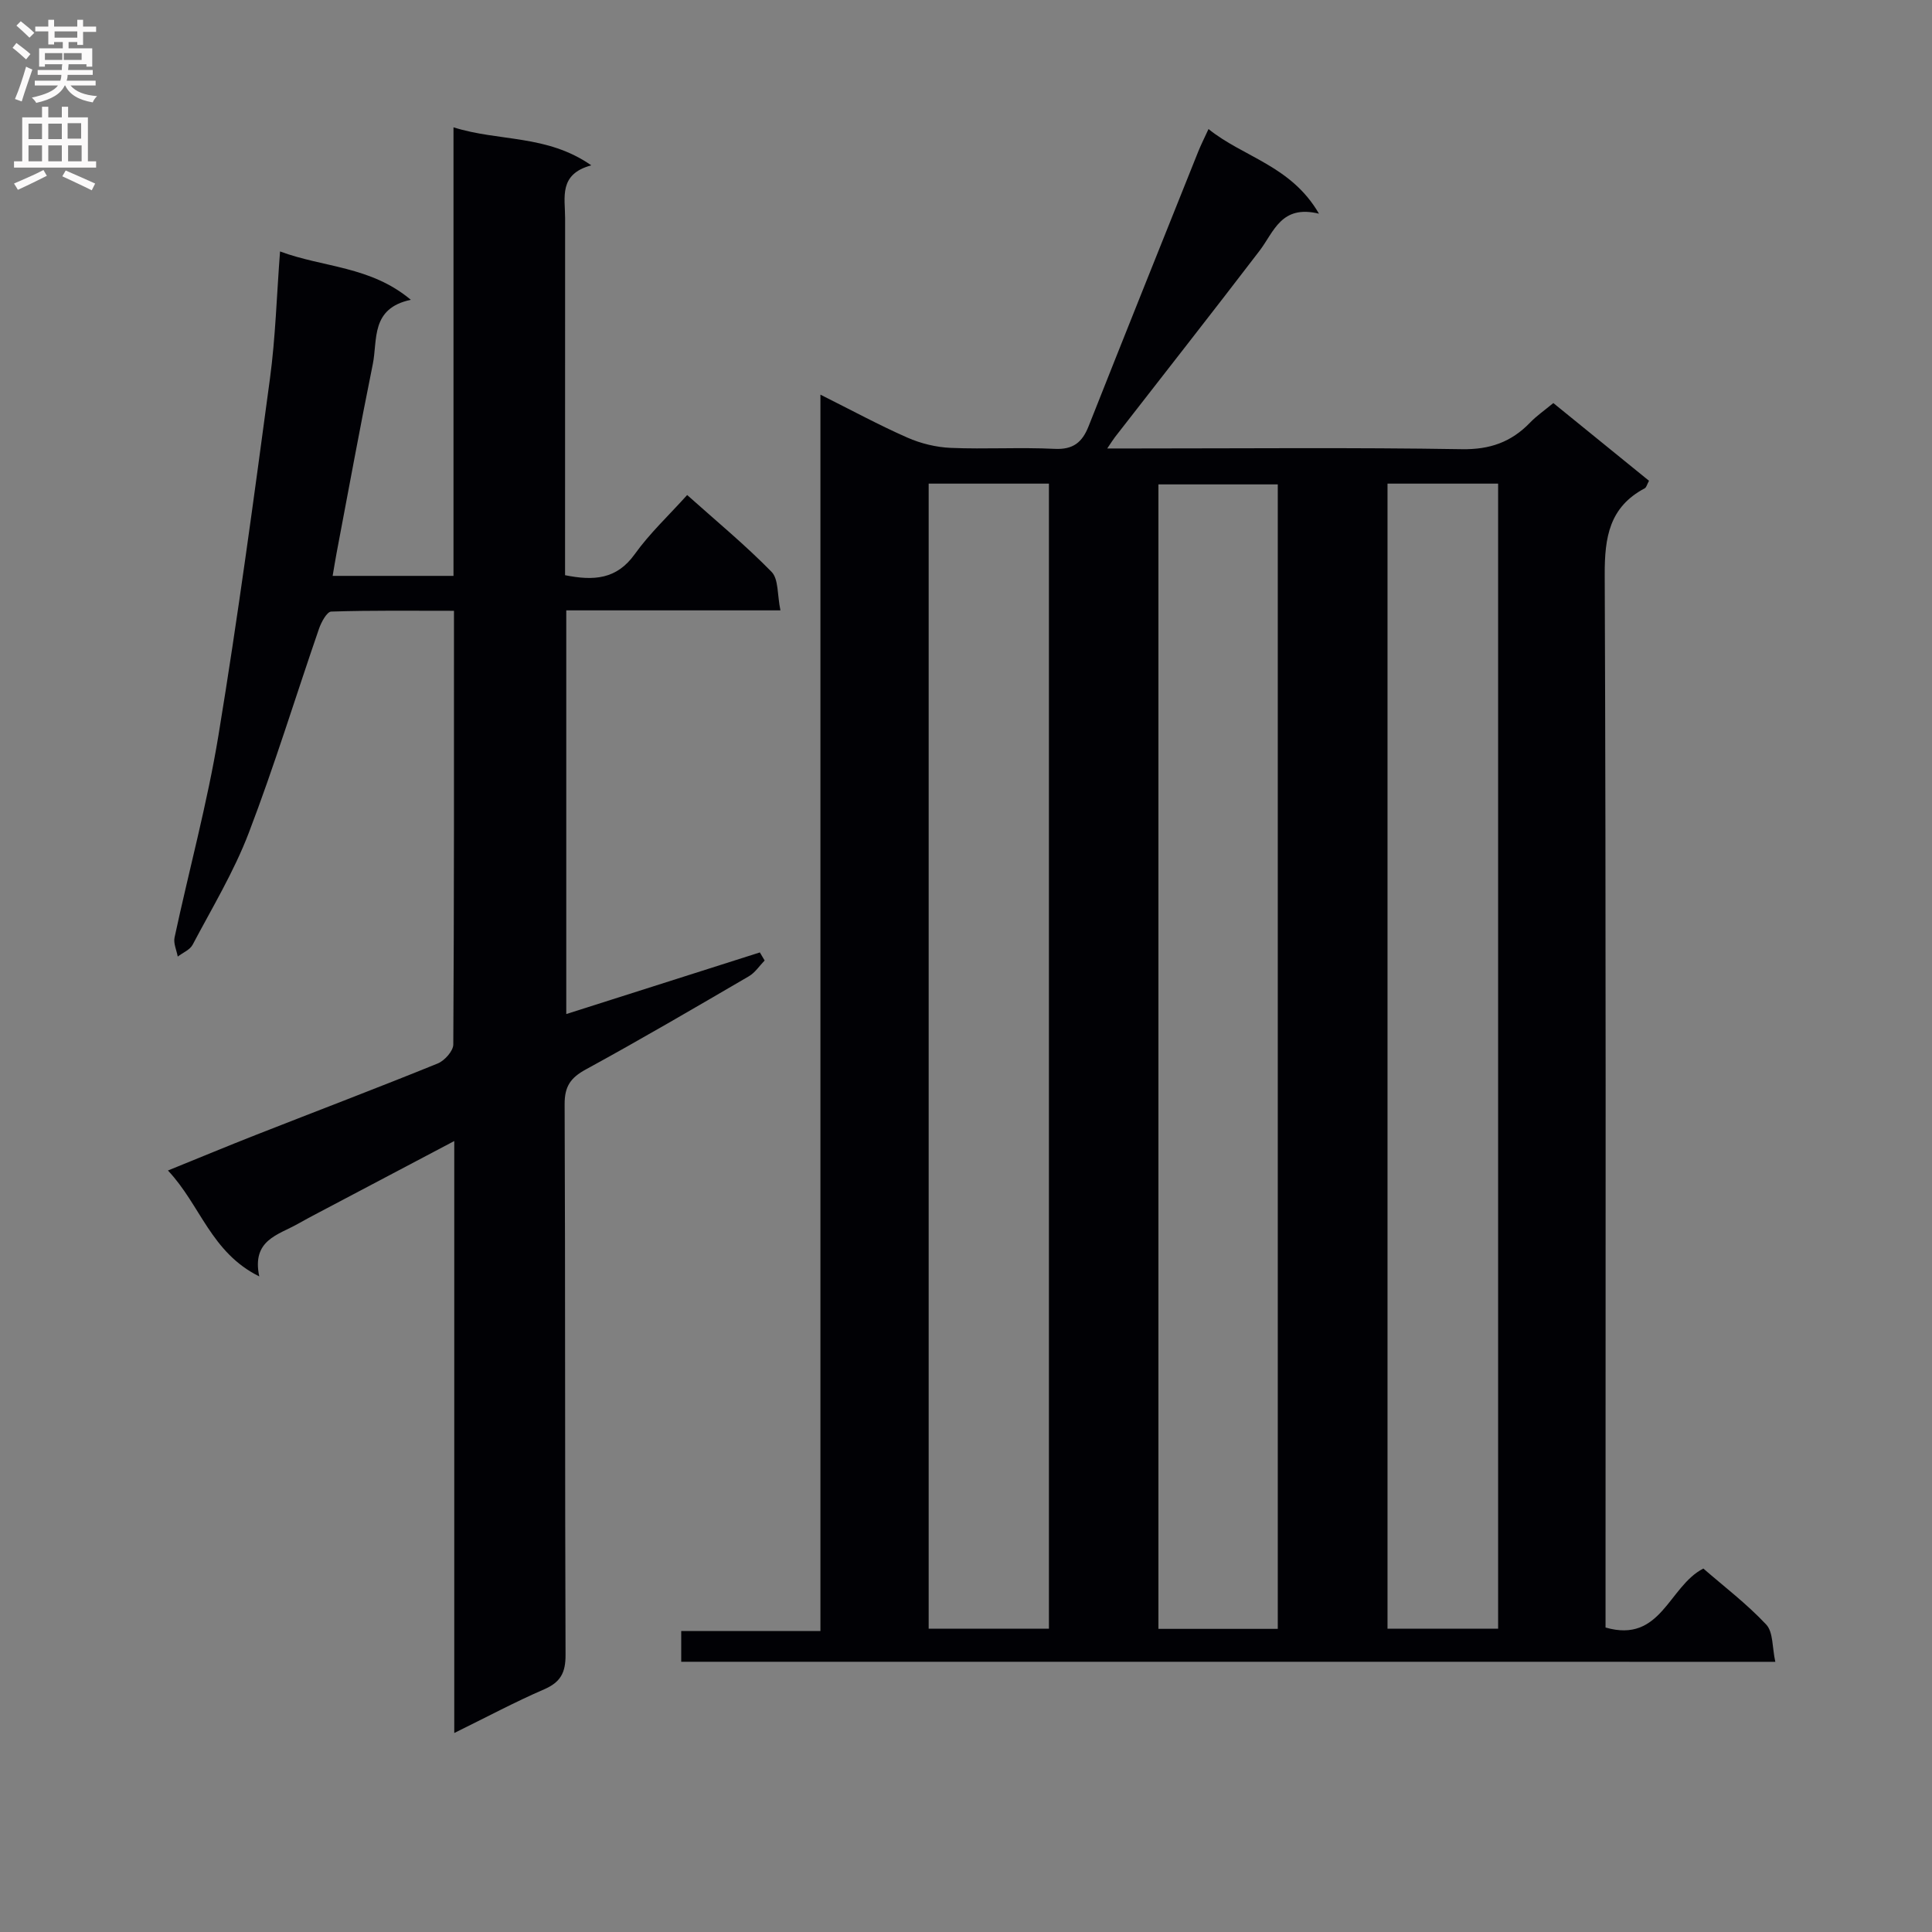 <svg enable-background="new 0 0 400 400" viewBox="0 0 400 400" xmlns="http://www.w3.org/2000/svg"><rect x="0" y="0" width="400" height="400" fill="#808080" stroke="none"/><path d="m141.04 344.05c0-2.16 0-3.93 0-6.36h28.82c0-85.5 0-170.35 0-255.98 6.47 3.23 12.13 6.31 18 8.89 2.79 1.23 5.96 2 9 2.13 7.15.3 14.34-.15 21.48.2 3.87.19 5.73-1.36 7.05-4.7 7.51-18.98 15.11-37.92 22.7-56.87.55-1.37 1.22-2.69 2.12-4.64 7.25 5.85 17.09 7.55 22.87 17.52-7.85-1.91-9.31 3.76-12.32 7.7-9.88 12.92-19.93 25.7-29.91 38.55-.38.49-.7 1.02-1.61 2.36h5.93c22.49 0 44.99-.22 67.47.15 5.83.1 10.25-1.47 14.15-5.51 1.37-1.42 3.03-2.56 4.81-4.04 6.69 5.43 13.23 10.75 19.81 16.09-.42.76-.54 1.38-.89 1.56-7.31 3.88-8.31 10.11-8.28 17.87.28 70.47.17 140.94.17 211.41v6.58c11.52 3.34 13.05-8.53 20.25-12.21 4.19 3.65 8.97 7.28 13.01 11.59 1.48 1.57 1.23 4.77 1.89 7.72-75.9-.01-150.94-.01-226.52-.01zm51.23-243.92v237.08h24.9c0-79.24 0-158.09 0-237.08-8.41 0-16.38 0-24.9 0zm72.28 237.11c0-79.23 0-158.11 0-236.95-8.47 0-16.57 0-24.71 0v236.95zm22.72-237.11v237.08h22.9c0-79.24 0-158.09 0-237.08-7.73 0-15.04 0-22.9 0z" fill="#010105"/><path d="m57.98 52.06c8.99 3.35 18.71 3 27.08 10.01-8.38 1.77-6.85 8.28-7.88 13.34-2.64 12.99-5.01 26.04-7.49 39.07-.27 1.44-.5 2.88-.82 4.75h25.02c0-30.71 0-61.29 0-92.87 9.46 2.99 19.3 1.44 28.53 7.87-6.8 1.83-5.42 6.65-5.42 10.93-.01 22.83-.01 45.65-.01 68.48v5.45c5.95 1.19 10.68.88 14.43-4.36 3.07-4.29 7-7.97 10.85-12.24 6.04 5.4 12.05 10.36 17.47 15.9 1.48 1.51 1.17 4.78 1.84 7.98-15.31 0-29.71 0-44.34 0v83.58c13.47-4.29 26.77-8.52 40.08-12.76.33.56.66 1.11.99 1.67-1.08 1.11-1.98 2.52-3.27 3.27-11.2 6.53-22.38 13.08-33.76 19.29-3.16 1.73-4.4 3.51-4.38 7.22.16 37.99.04 75.98.19 113.97.02 3.71-1.03 5.67-4.44 7.15-6.07 2.63-11.92 5.76-18.6 9.04 0-41.07 0-81.39 0-122.56-9.86 5.2-18.94 9.99-28.01 14.78-1.47.77-2.93 1.55-4.38 2.37-4.07 2.31-9.59 3.33-7.98 10.88-10.03-4.98-12.15-14.75-18.91-21.93 6.54-2.65 12.4-5.09 18.31-7.41 12.52-4.92 25.09-9.69 37.55-14.75 1.42-.58 3.21-2.58 3.22-3.93.18-29.65.14-59.3.14-89.79-8.62 0-17.02-.11-25.41.16-.9.03-2.06 2.18-2.53 3.54-4.87 14.1-9.23 28.4-14.56 42.32-3.07 8.02-7.58 15.49-11.61 23.12-.56 1.06-2.03 1.64-3.08 2.45-.24-1.32-.92-2.73-.66-3.95 2.99-13.94 6.77-27.75 9.08-41.8 4.04-24.56 7.35-49.24 10.67-73.91 1.15-8.52 1.39-17.16 2.09-26.33z" fill="#010105"/><g fill="#fbfafa"><path d="m2.6 9.9.8-1c.9.7 1.9 1.4 2.9 2.3l-.9 1.1c-1.1-1-2-1.8-2.8-2.4zm.5 10.6c.9-2.1 1.6-4.3 2.3-6.7.4.2.8.4 1.3.6-.7 2.1-1.5 4.3-2.2 6.6zm.3-15.2.9-.9c1 .8 2 1.6 2.8 2.4l-1 1c-.9-.9-1.8-1.7-2.7-2.5zm12.6-1.2h1.2v1.4h2.7v1.1h-2.7v2.7h-1.2v-.6h-1.8v1.3h4.9v3.8h-1.2v-.5h-3.7c0 .4-.1.9-.1 1.2h5.1v1h-5.2c0 .5-.1.9-.2 1.2h6v1h-5.2c1.1 1.3 2.9 2 5.5 2.2-.4.4-.7.8-.9 1.3-2.9-.5-4.8-1.6-5.7-3.5h-.1c-.8 1.7-2.7 2.9-5.9 3.6-.2-.4-.6-.8-.9-1.1 2.8-.6 4.6-1.4 5.4-2.5h-4.8v-1h5.3c.1-.3.2-.7.2-1.2h-4.9v-1h5c0-.4 0-.8.1-1.2h-3.6v.5h-1.2v-3.8h4.9v-1.3h-1.8v.5h-1.2v-2.7h-2.7v-1h2.7v-1.4h1.2v1.4h4.8zm-6.7 8.3h3.6c0-.4 0-.9 0-1.4h-3.6zm1.9-4.6h4.8v-1.3h-4.7v1.3zm6.7 3.2h-4.7v1.4h3.7v-1.4z"/><path d="m8.7 22.1h1.3v2.2h2.8v-2.2h1.3v2.2h4.1v9.1h1.7v1.3h-17v-1.3h1.7v-9.1h4.1zm.3 13.1.7 1.2c-1.8.9-3.8 1.9-6 2.9-.2-.4-.5-.8-.8-1.3 2.3-1 4.4-1.9 6.1-2.8zm-3.1-6.4h2.8v-3.2h-2.8zm0 4.6h2.8v-3.3h-2.8zm4.1-4.6h2.8v-3.2h-2.8zm0 4.6h2.8v-3.3h-2.8zm3.6 1.9c2.1.9 4.1 1.8 6.1 2.7l-.7 1.4c-2.2-1.1-4.2-2-6.1-2.9zm3.2-9.8h-2.8v3.2h2.8v-3.1zm-2.7 7.9h2.8v-3.3h-2.8z"/></g></svg>